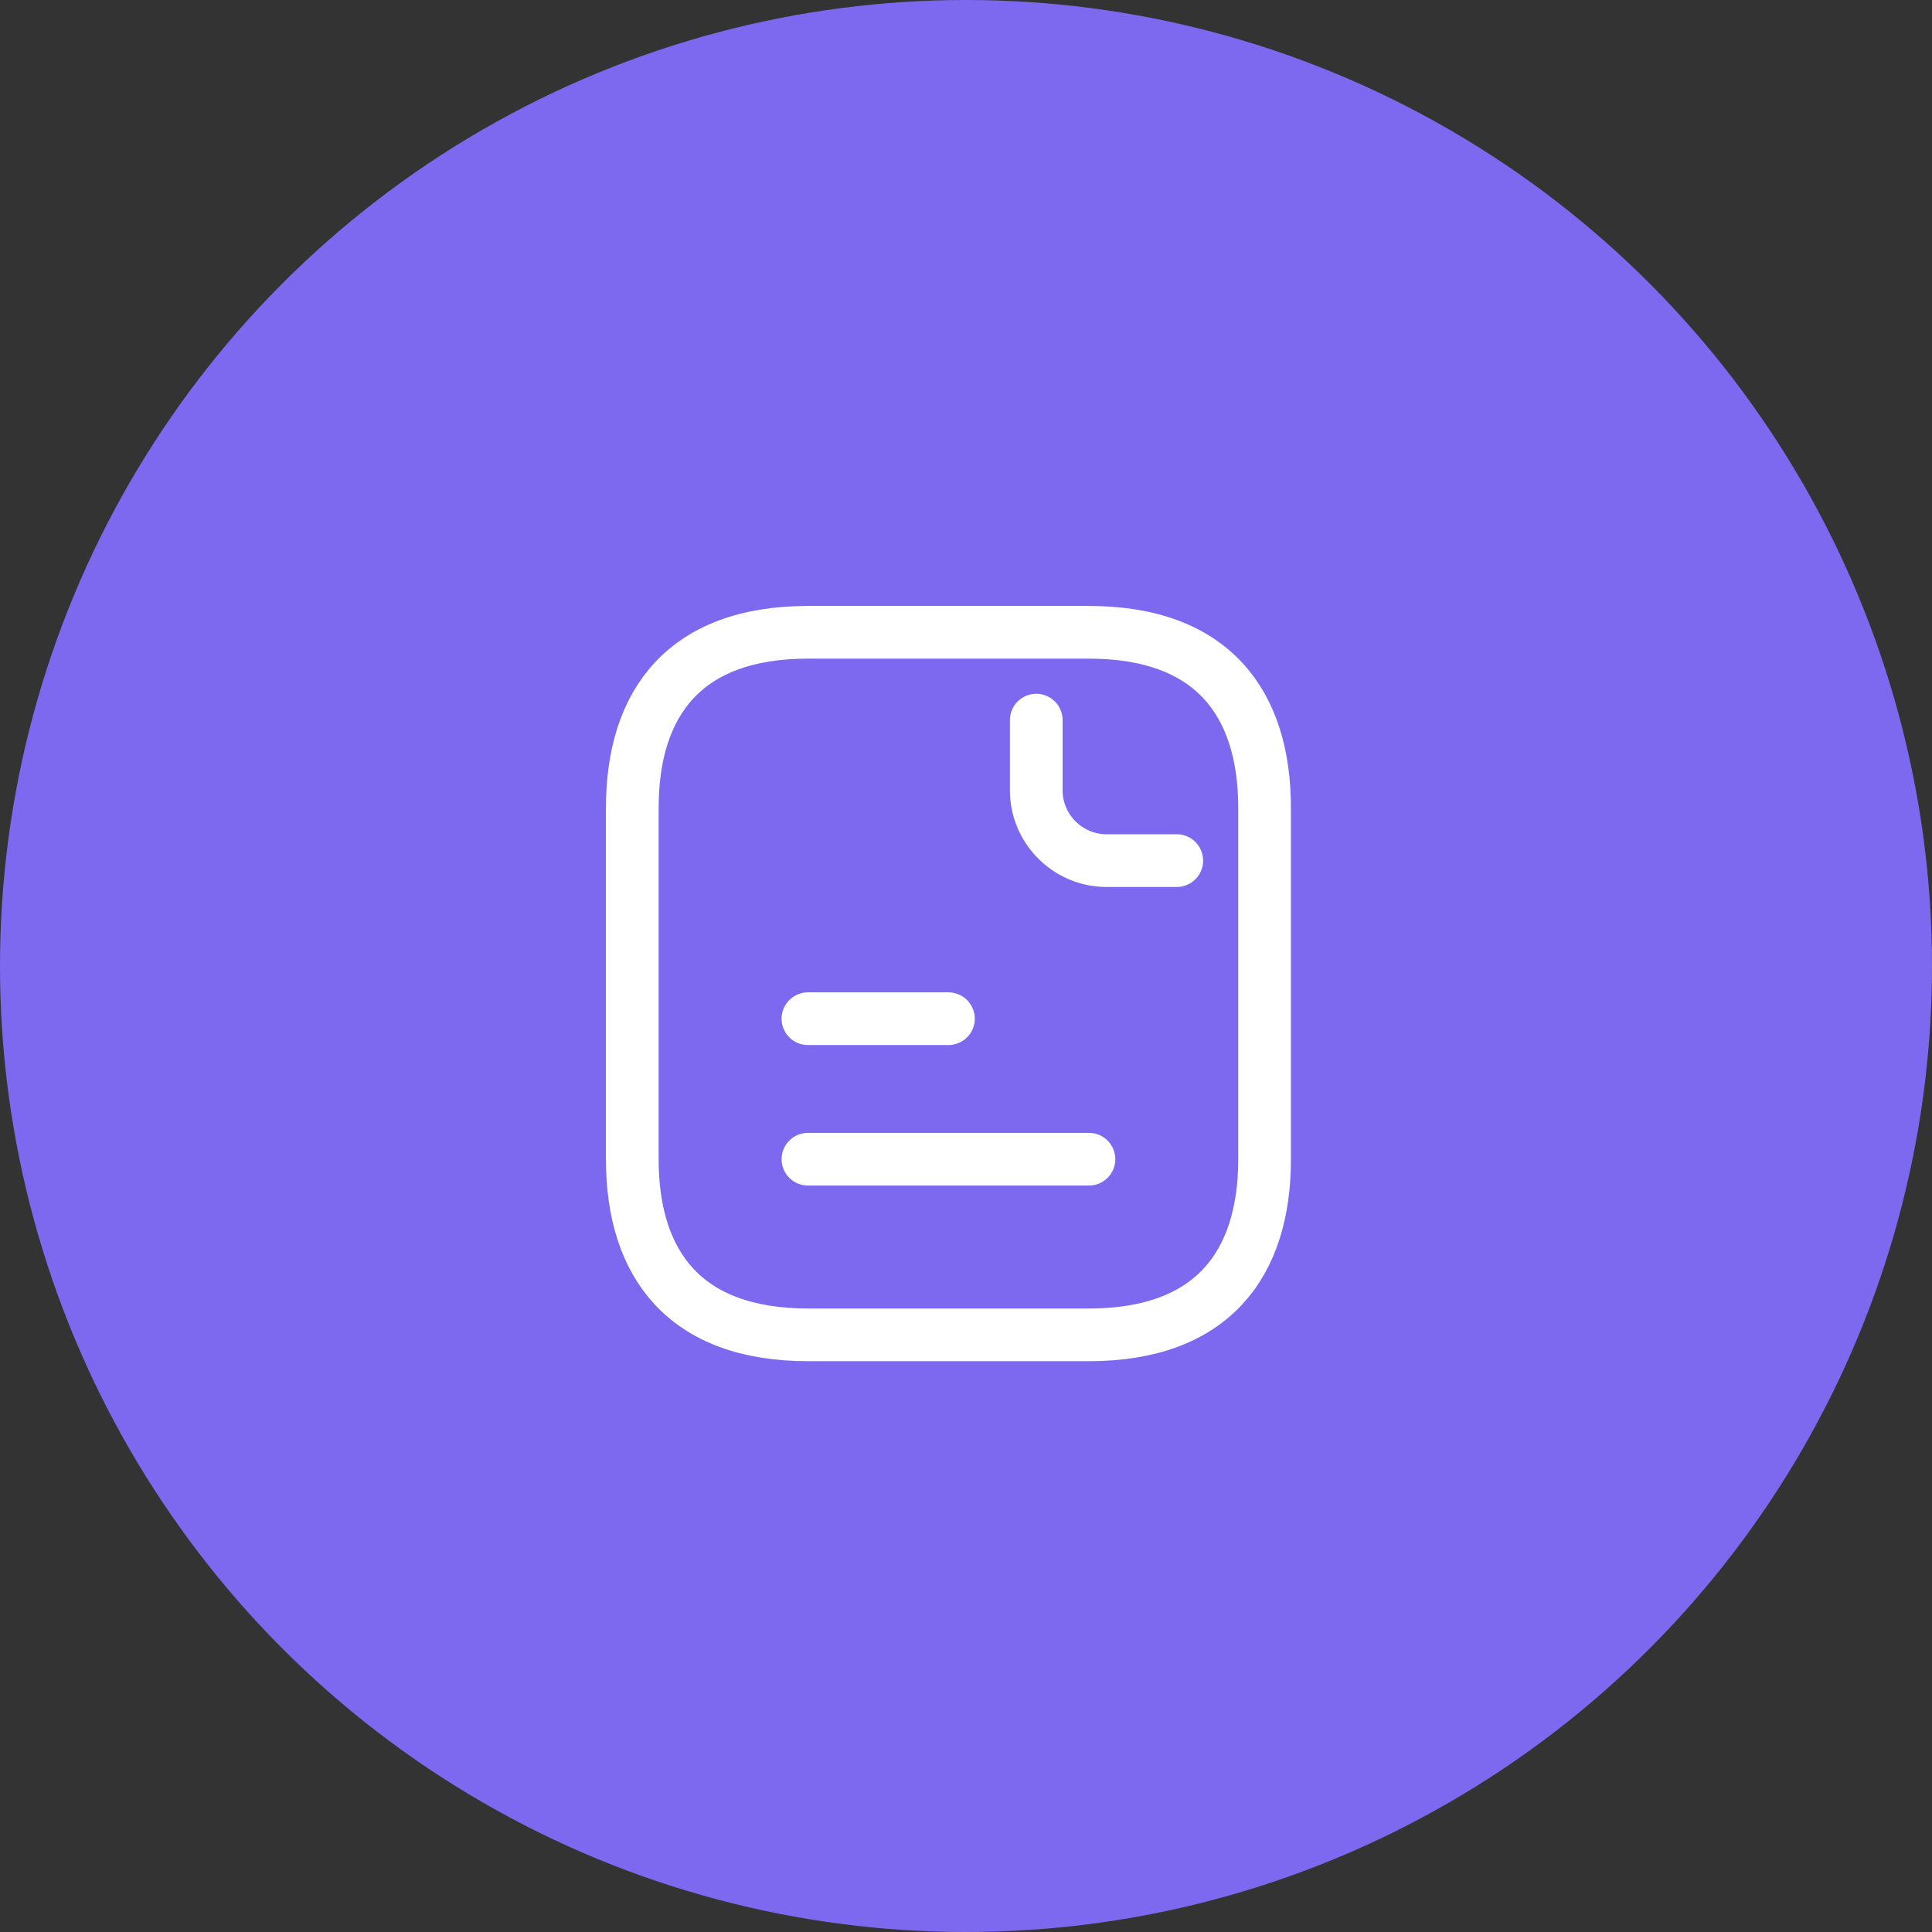 <svg xmlns="http://www.w3.org/2000/svg" width="55" height="55" viewBox="0 0 55 55" fill="none">
<rect x="0" y="0" width="55" height="55" fill="#333333" stroke="none"/>
<circle cx="27.5" cy="27.5" r="27.5" fill="#7C69EF"/>
<path d="M36 23V33C36 36 34.5 38 31 38H23C19.5 38 18 36 18 33V23C18 20 19.5 18 23 18H31C34.5 18 36 20 36 23Z" stroke="white" stroke-width="1.5" stroke-miterlimit="10" stroke-linecap="round" stroke-linejoin="round"/>
<path d="M29.5 20.5V22.5C29.5 23.6 30.4 24.5 31.5 24.5H33.5" stroke="white" stroke-width="1.5" stroke-miterlimit="10" stroke-linecap="round" stroke-linejoin="round"/>
<path d="M23 29H27" stroke="white" stroke-width="1.5" stroke-miterlimit="10" stroke-linecap="round" stroke-linejoin="round"/>
<path d="M23 33H31" stroke="white" stroke-width="1.5" stroke-miterlimit="10" stroke-linecap="round" stroke-linejoin="round"/>
</svg>